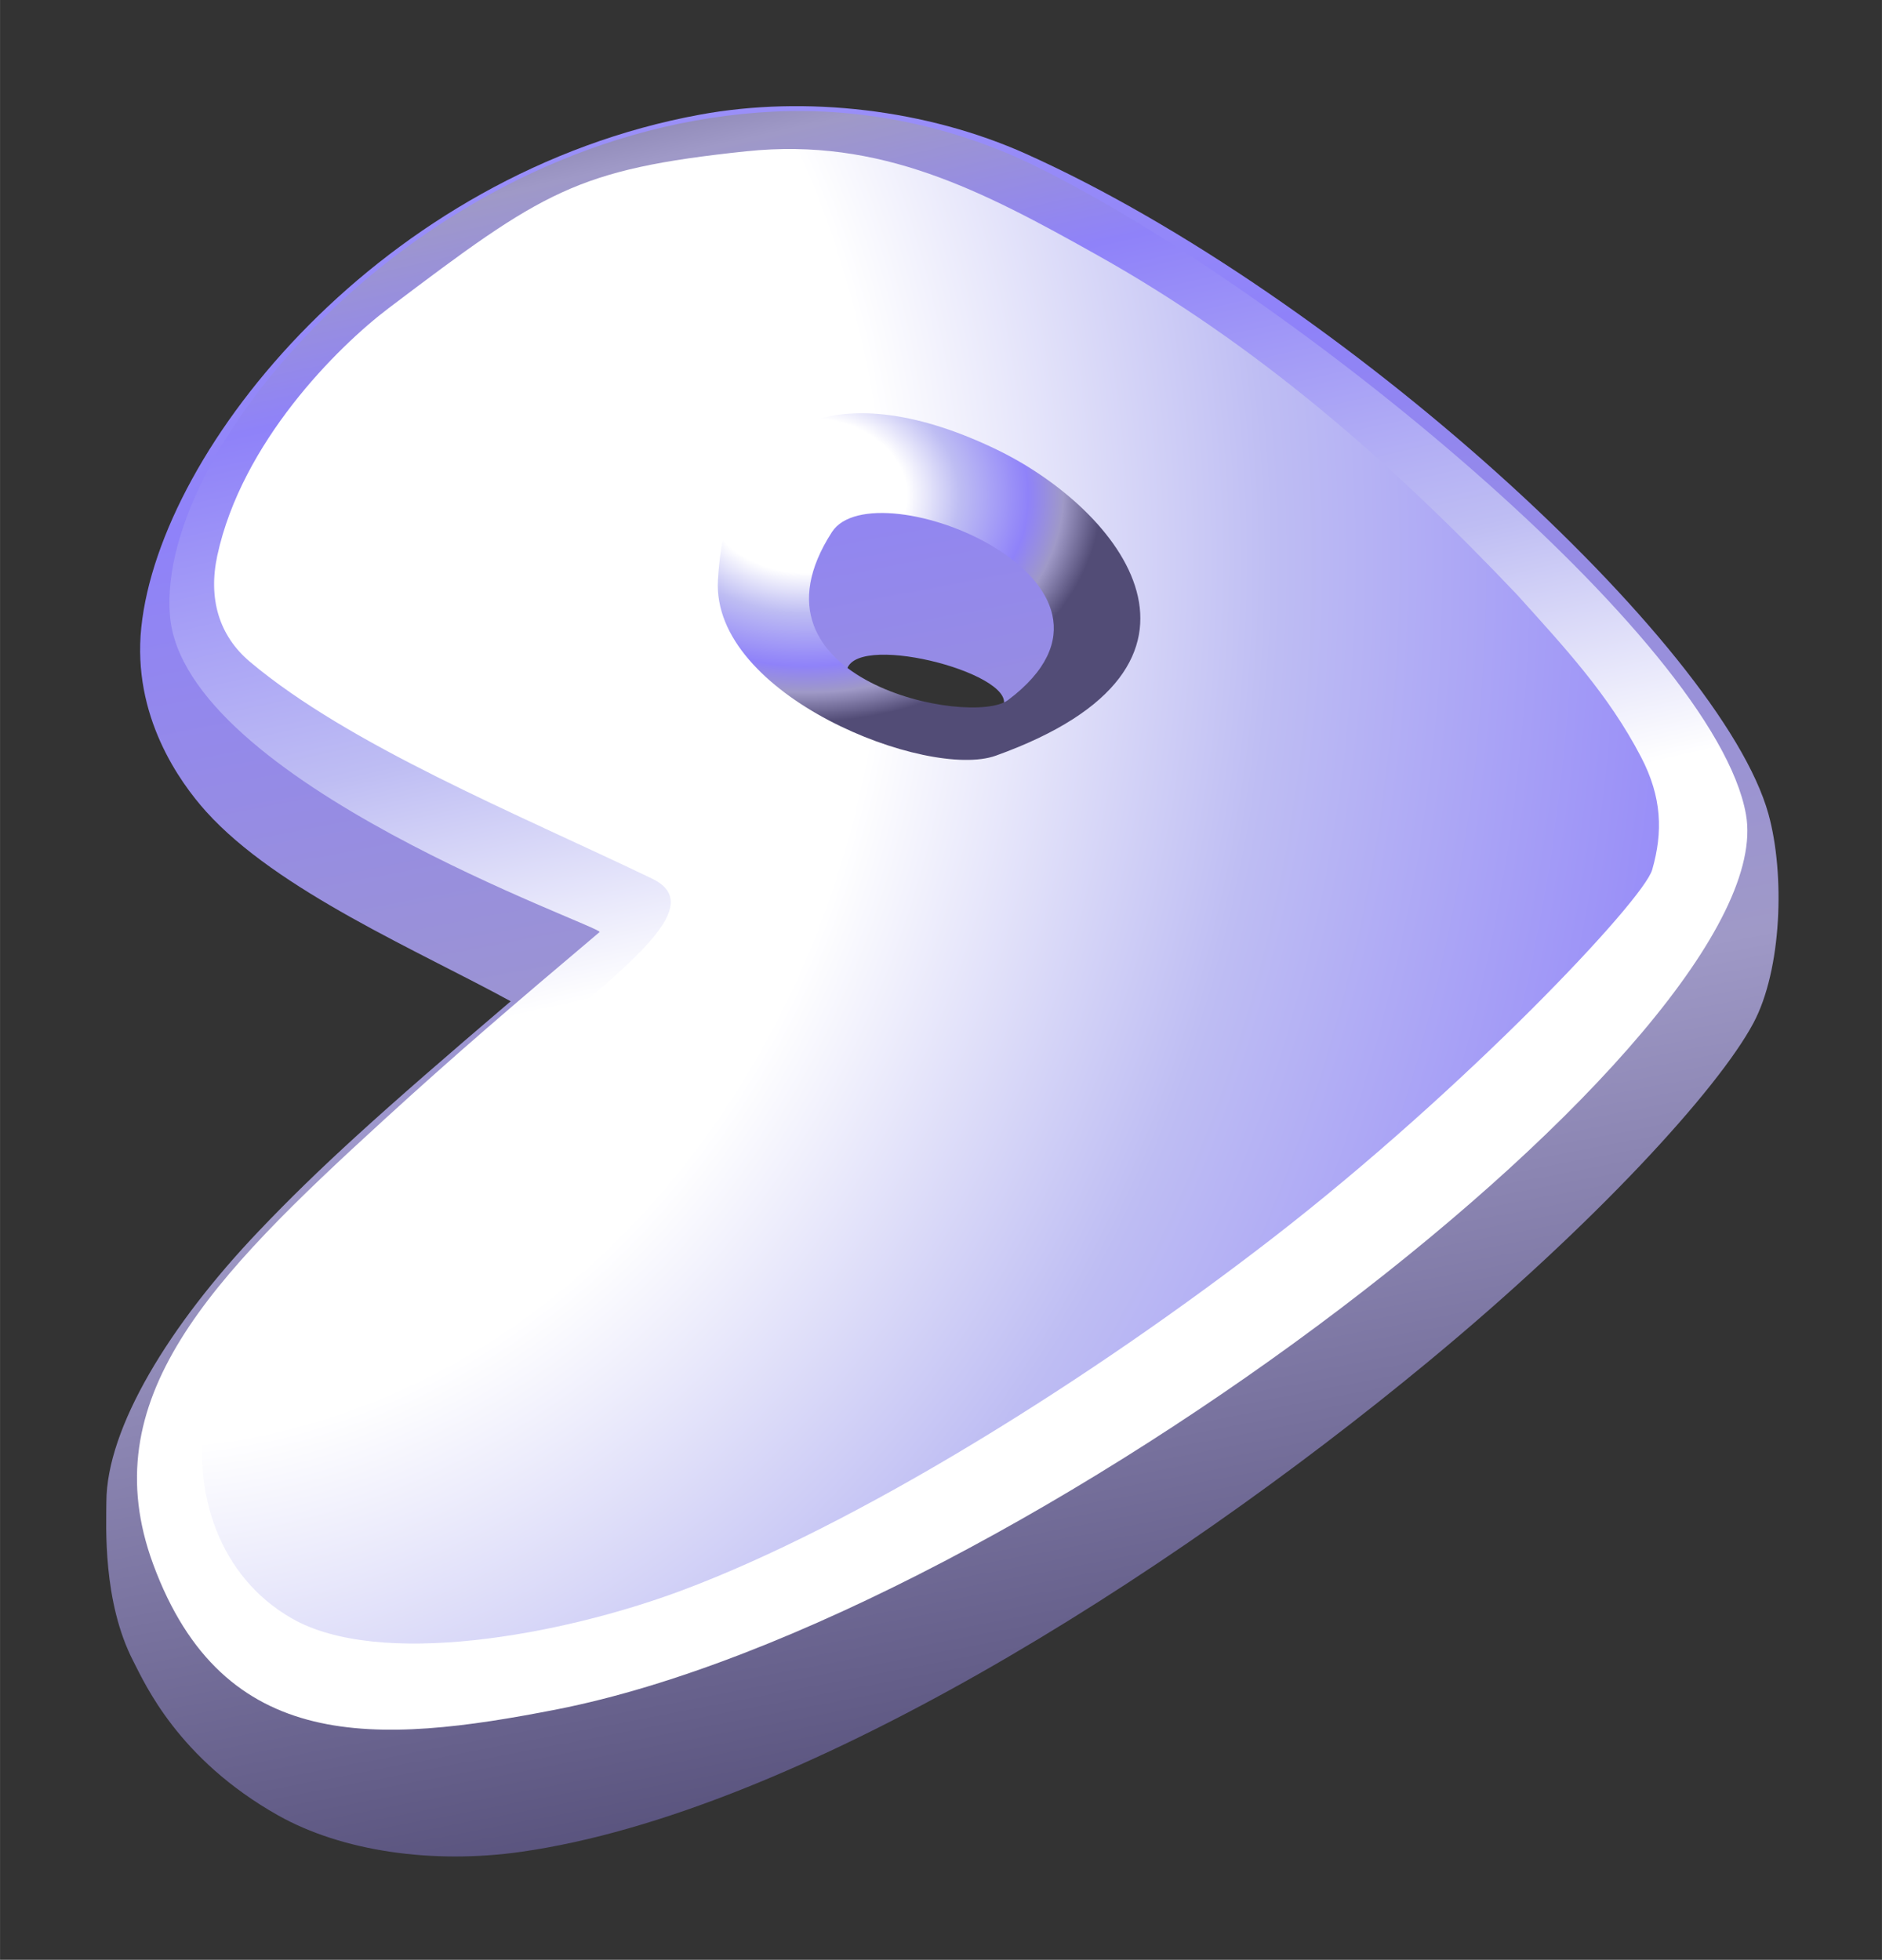 <?xml version="1.0" encoding="UTF-8" standalone="no"?>
<svg id="svg8" xmlns="http://www.w3.org/2000/svg" height="184.7mm" width="177.34mm" version="1.1" xmlns:xlink="http://www.w3.org/1999/xlink" viewBox="0 0 177.338 184.704">
 <rect x="0" y="0" width="177.338" height="184.704" fill="#333333" stroke="none"/>
 <defs id="defs2">
  <linearGradient id="linearGradient3004">
   <stop id="stop3006" stop-color="#ffffff" offset="0"/>
   <stop id="stop7609" stop-color="#ffffff" offset=".342"/>
   <stop id="stop7599" stop-color="#bebdf3" offset=".52"/>
   <stop id="stop7611" stop-color="#8f82f9" offset=".754"/>
   <stop id="stop7613" stop-color="#9f99c7" offset=".871"/>
   <stop id="stop3008" stop-color="#524c76" offset="1"/>
  </linearGradient>
  <linearGradient id="linearGradient2986" y2="269.71" xlink:href="#linearGradient3004" gradientUnits="userSpaceOnUse" y1="697.44" gradientTransform="matrix(1.237 0 0 1.237 -161.09 -377.34)" x2="368.62" x1="464.02"/>
  <linearGradient id="linearGradient2994" y2="1340.6" xlink:href="#linearGradient3004" gradientUnits="userSpaceOnUse" y1="-313.52" gradientTransform="matrix(1.237 0 0 1.237 -1037.4 -1010.4)" x2="1099.7" x1="783.86"/>
  <radialGradient id="radialGradient3228" gradientUnits="userSpaceOnUse" xlink:href="#linearGradient3004" cx="332.72" cy="590.59" r="218.02" gradientTransform="matrix(-.066 4.19 -3.574 -.056 2168.2 -1171.4)"/>
  <radialGradient id="radialGradient5851" cx="49.53" xlink:href="#linearGradient3004" gradientUnits="userSpaceOnUse" cy="320.09" r="31.949" gradientTransform="matrix(3.287 0 0 2.52 111.69 -642.72)"/>
 </defs>
 <g id="layer1" transform="translate(-8.849 .215)">
  <g id="g918" transform="matrix(.265 0 0 .265 16.203 7.139)">
   <g id="layer2" transform="translate(-15.691 -15.521)">
    <path id="path2973" d="m25.757 521.91c.068-26.26 22.392-62.92 54.112-96.23 21.201-22.26 42.731-41.8 89.661-81.81-32.47-17.81-82.955-39.31-108.29-67.45-9.371-10.42-26.361-34.01-23.066-65.53 6.717-64.25 86.016-161.75 198.74-182.36 37.504-6.859 80.564-1.908 116 14.025 111.18 49.984 247.15 174.16 263.88 234.79 5.888 21.342 4.757 55.36-5.395 74.32-12.581 23.498-56.136 71.225-115.72 120.47-93.499 77.274-224.52 160.25-322.35 174.21-31.611 4.511-63.908-.194-86.572-12.983-35.481-20.01-47.252-46.72-51.39-54.73-11.003-21.29-9.637-48.27-9.613-56.73zm263.14-295.04c1.207-14.889 59.593-.066 55.904 11.725-3.892 12.44-57.289 5.355-55.904-11.725z" fill-rule="evenodd" fill="url(#linearGradient2994)"/>
   </g>
   <g id="layer4" fill-rule="evenodd" transform="translate(-15.691 -15.521)">
    <path id="path2975" d="m201.13 319.26c-30.73 25.95-51.16 43.44-76.77 66.85-61.674 56.37-103.58 99.27-81.975 157.93 24.923 67.66 79.555 64.23 143.62 51.65 165.14-32.57 436.6-241.26 422.76-318.34-11.19-62.37-162.85-186.38-252.65-230.5-28.05-13.786-60.38-20.916-92.8-19.39-123.48 5.828-219.9 118.24-214.97 179.15 4.788 59.26 154.55 110.89 152.79 112.65zm-18.54-206.86c-37.153 41.336-13.399 121.31 48.215 164.9 72.095 51.007 188.84 60.243 212.08 20.906 43.335-73.373-3.98-150.96-74.611-185.56-69.795-34.199-162.52-26.012-185.68-.245z" fill="url(#linearGradient2986)"/>
    <path id="path4976" d="m309.3 275.57c52.159 7.25 97.117-13.639 104.15-65.143 5.355-39.234-54.689-82.1-90.79-91.987-30.146-8.256-95.595 2.36-100.01 59.378-4.587 59.272 56.237 93.525 86.65 97.752zm-25.543-98.581c-34.279 53.104 49.77 69.43 62.638 59.746 55.477-41.753-47.536-83.142-62.638-59.746z" fill="url(#radialGradient5851)"/>
   </g>
   <g id="layer5" transform="translate(-15.691 -15.521)">
    <path id="path2977" d="m253.35 41.57c-60.63 6.39-72.24 14.194-127.17 55.753-18.41 13.927-52.297 47.817-60.978 88.027-3.307 15.313.602 28.533 11.63 37.804 35.313 29.688 94.416 53.774 142.9 77.057 14.202 6.82 4.799 19.185-18.104 39.013-57.792 50.032-135.93 110.93-141.38 157.34-2.57 21.868 4.916 51.583 31.459 66.79 31.007 17.764 95.372 6.17 138.35-9.835 62.806-23.388 145.31-75.004 210.81-125.74 68.11-52.76 131.44-119.77 134.57-130.7 3.847-13.421 3.463-25.818-3.96-40.071-11.66-22.38-27.25-39.01-43.98-57.62-44.9-47.34-92.41-88.94-149.26-120.81-41.04-23.023-77.16-42.03-124.89-37zm89.068 106.13c43.805 21.179 88.79 76.807-.39 108.82-24.25 8.706-101.16-21.382-98.804-62.444 3.433-60.656 45.707-72.24 99.194-46.381z" fill-rule="evenodd" fill="url(#radialGradient3228)"/>
   </g>
  </g>
 </g>
</svg>
